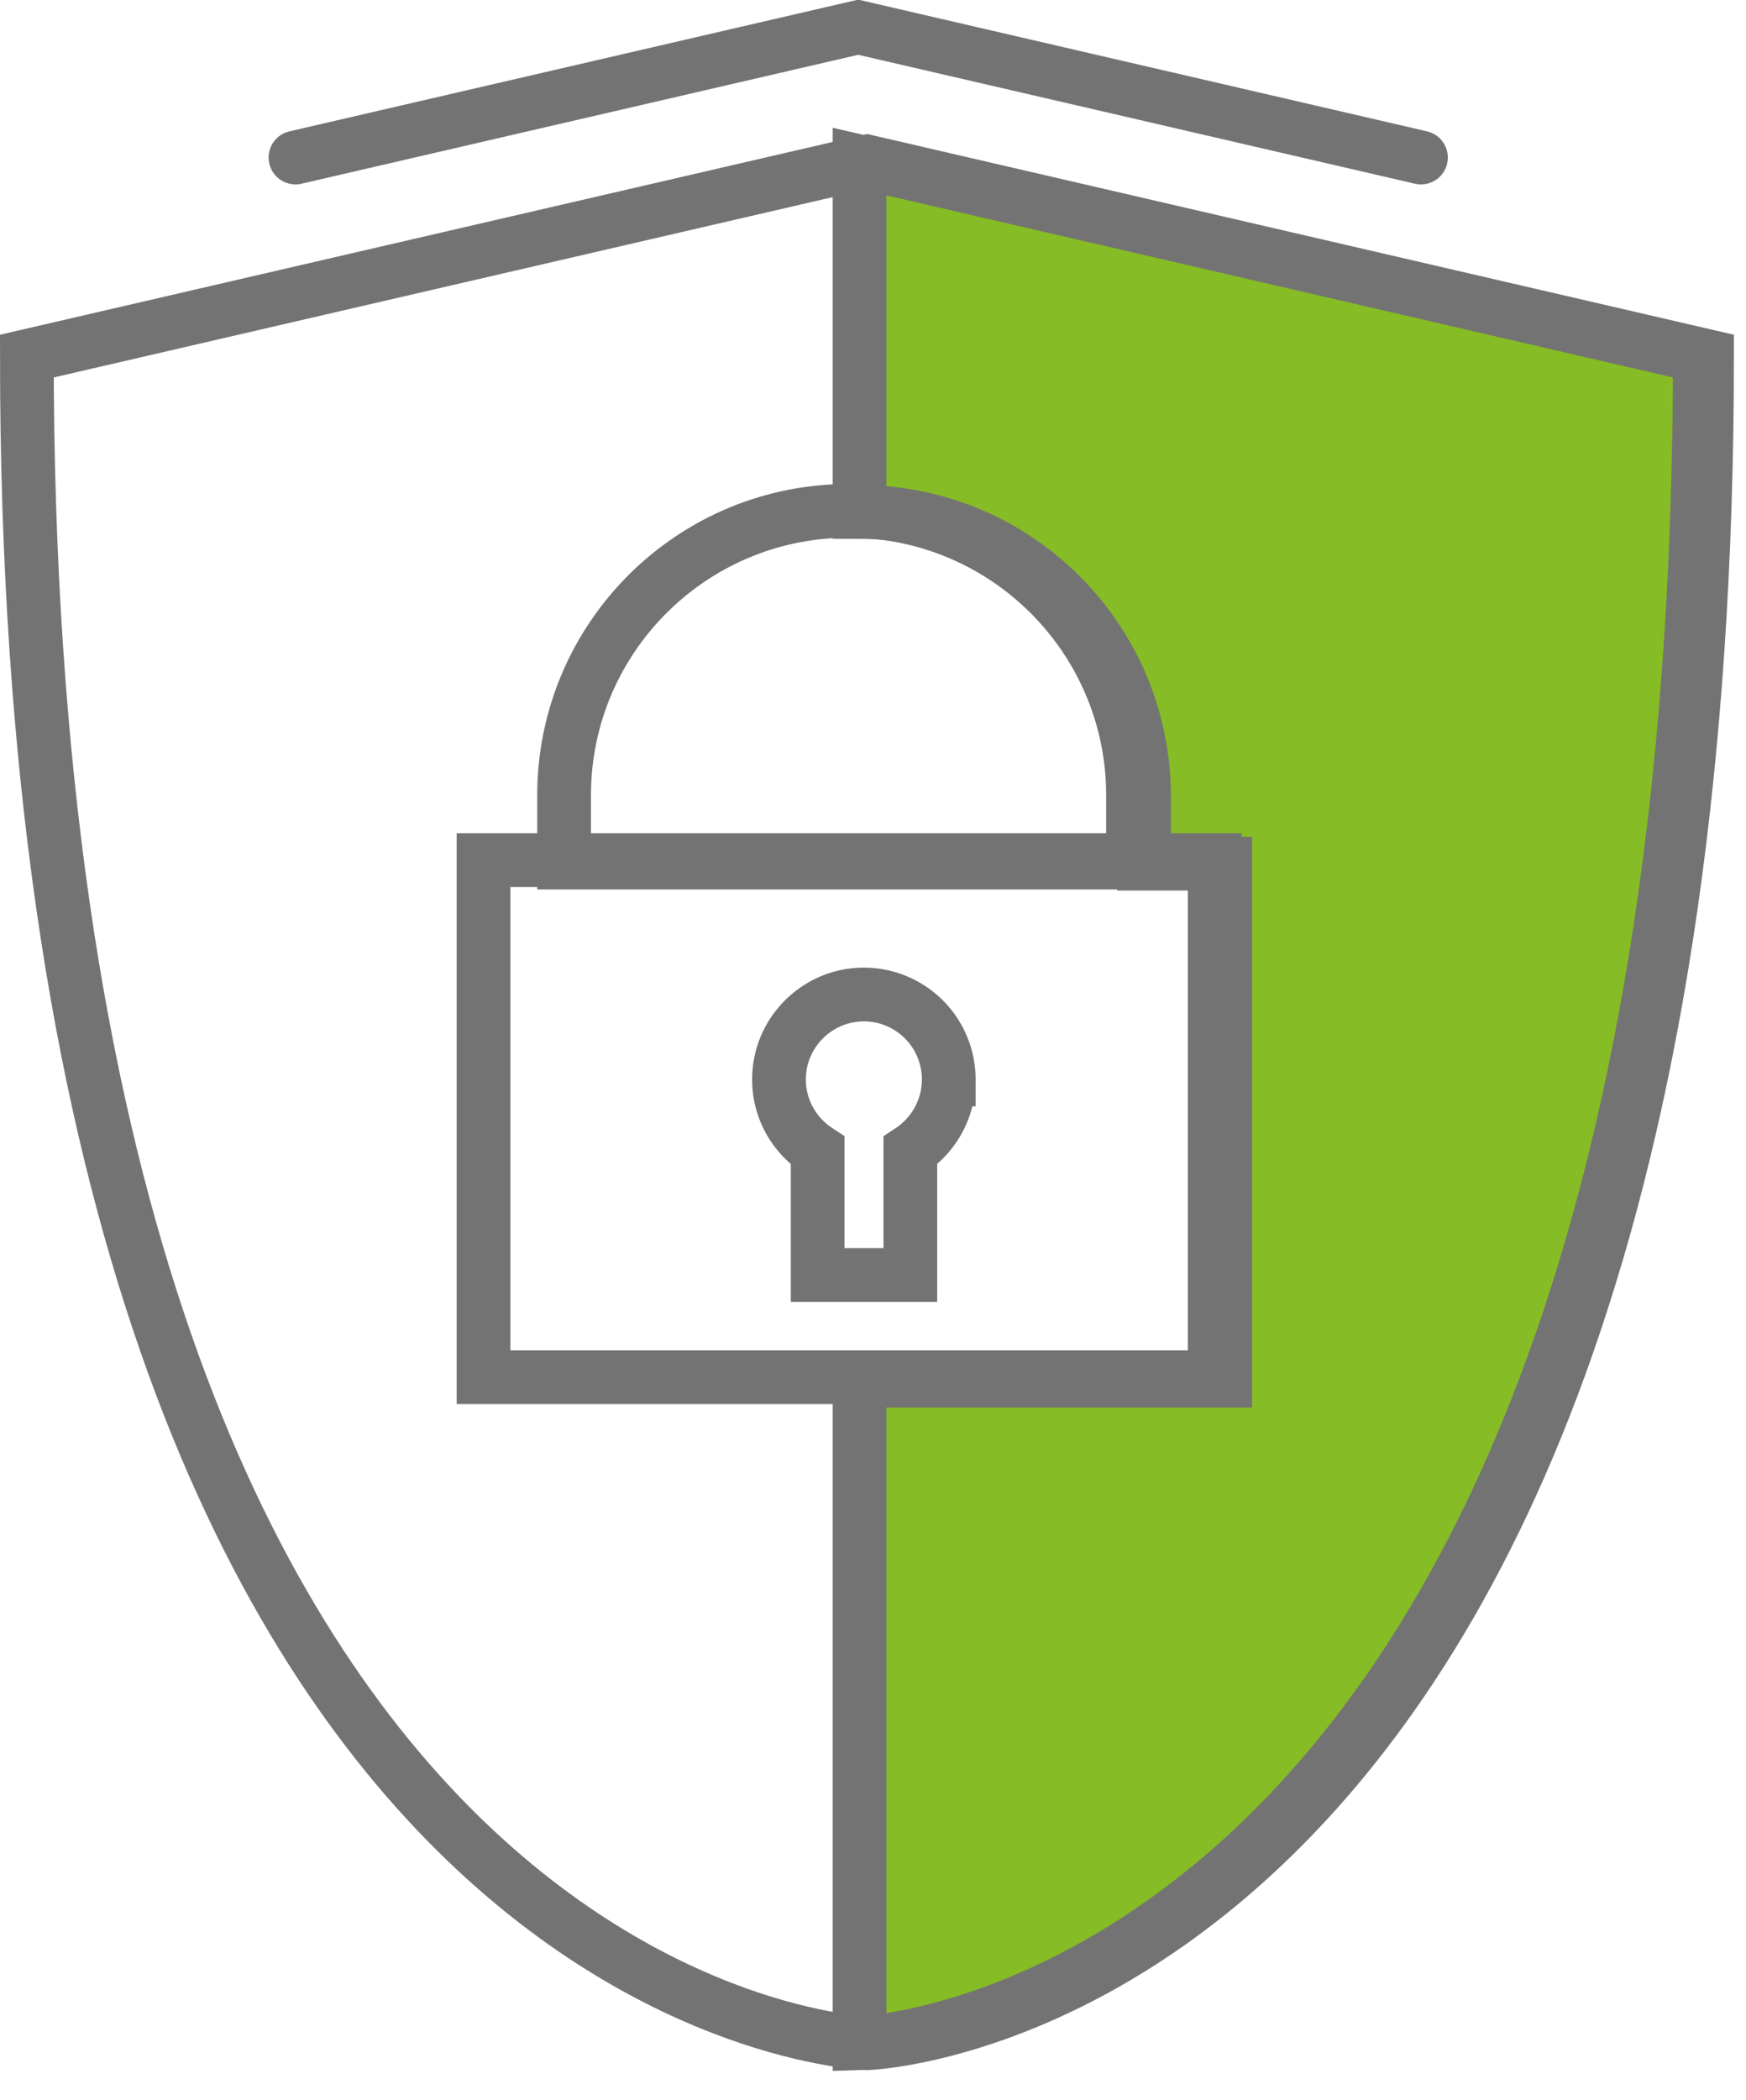 <svg xmlns="http://www.w3.org/2000/svg" width="65" height="78.158" viewBox="0 0 65 78.158"><title>Fill 1</title><path d="M32 6.013v13.04c5.85 0 10.59 4.74 10.59 10.59v2.5h3.02v19.24H32v24.66s31.28-.98 31.28-62.79z" fill="#86bc25"/><path d="M32 6.013v13.04c5.85 0 10.59 4.74 10.59 10.59v2.5h3.02v19.24H32v24.66s31.28-.98 31.28-62.79z" stroke-dasharray="0" stroke="#737373" stroke-miterlimit="50" stroke-width="2" fill="none"/><path d="M32.28 6.013L1 13.253c0 61.81 31.28 62.79 31.28 62.79s31.27-.98 31.27-62.79z" stroke-dasharray="0" stroke-linecap="round" stroke="#737373" stroke-miterlimit="50" stroke-width="2" fill="none"/><path d="M18 51.253h27.22v-19.24H18z" stroke-dasharray="0" stroke="#737373" stroke-miterlimit="50" stroke-width="2" fill="none"/><path d="M31.59 19.013c-5.85 0-10.59 4.74-10.59 10.59v2.5h21.18v-2.5c0-5.85-4.74-10.59-10.59-10.59zm3.73 21.16a3.16 3.16 0 0 0-3.16-3.16c-1.74 0-3.16 1.42-3.16 3.16 0 1.11.57 2.08 1.44 2.65v4.63h3.45v-4.63c.86-.57 1.43-1.54 1.43-2.65z" stroke-dasharray="0" stroke="#737373" stroke-miterlimit="50" stroke-width="2" fill="none"/><path d="M52.9 5.863l-20.95-4.85L11 5.863" stroke-dasharray="0" stroke-linecap="round" stroke="#737373" stroke-miterlimit="50" stroke-width="2" fill="none"/></svg>